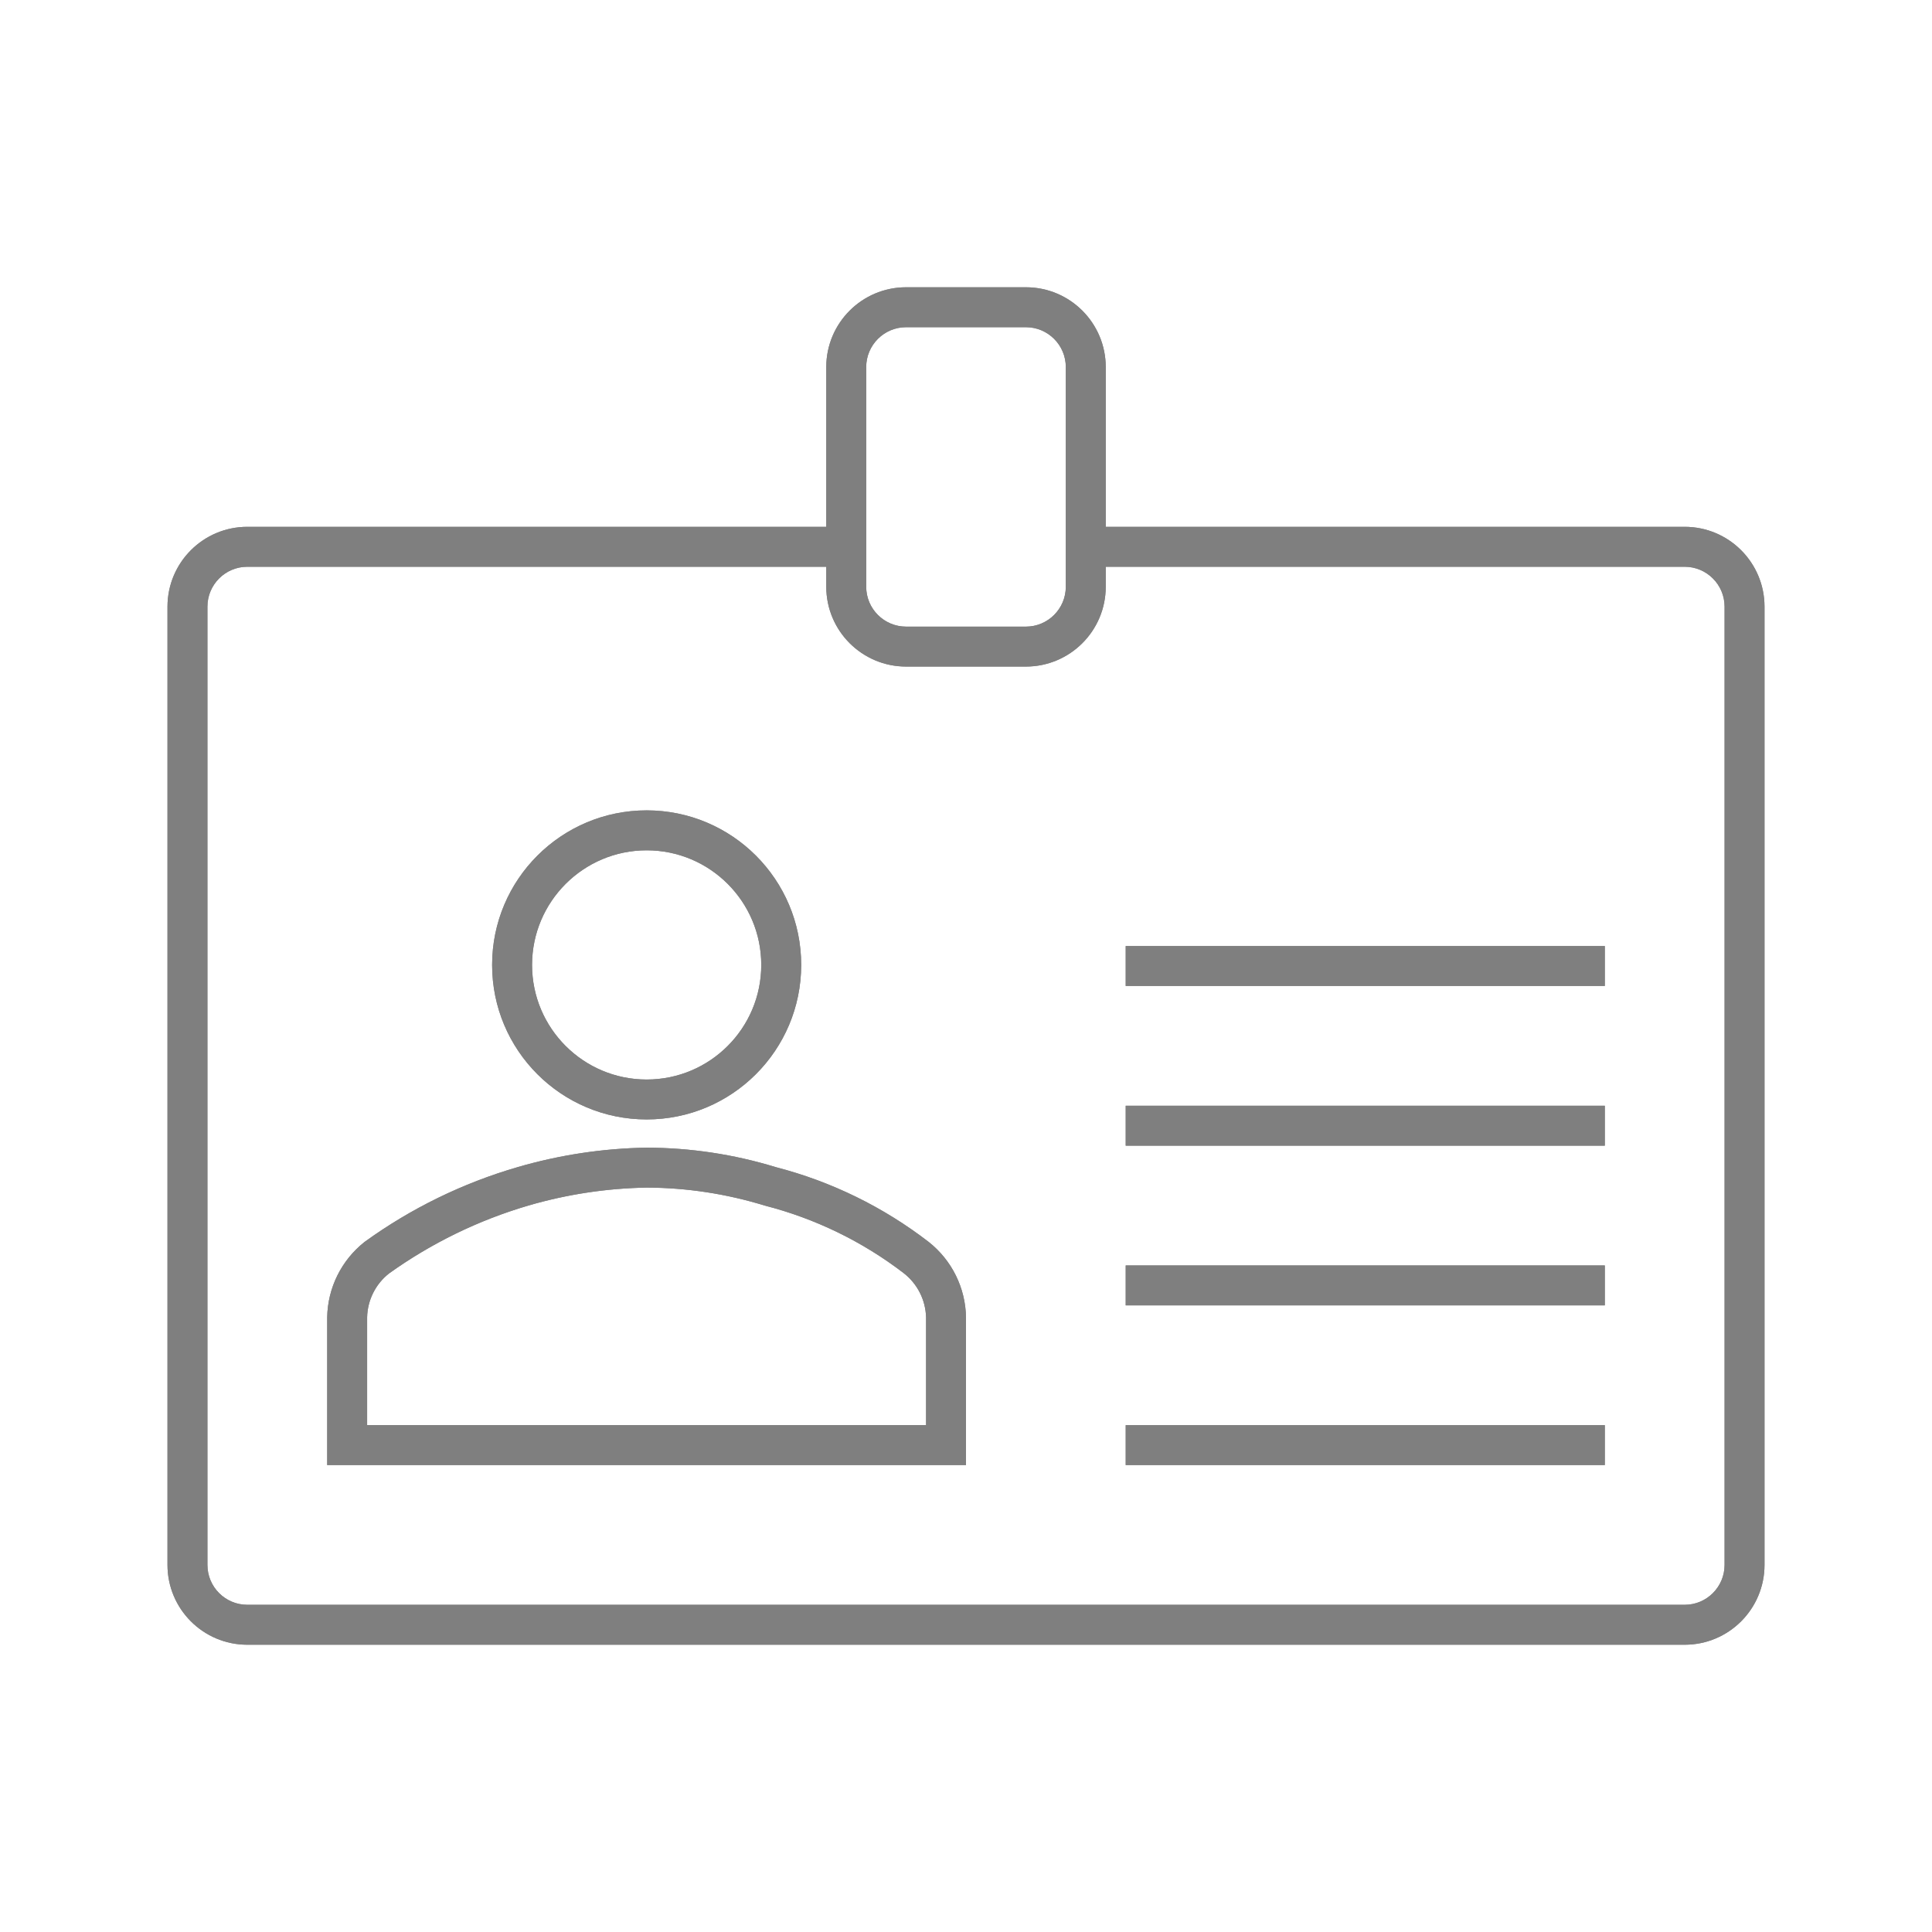 <svg width="248" height="248" xmlns="http://www.w3.org/2000/svg" xmlns:xlink="http://www.w3.org/1999/xlink" overflow="hidden"><defs><clipPath id="clip0"><path d="M591 67 839 67 839 315 591 315Z" fill-rule="evenodd" clip-rule="evenodd"/></clipPath><clipPath id="clip1"><path d="M592 68 838 68 838 314 592 314Z" fill-rule="evenodd" clip-rule="evenodd"/></clipPath><clipPath id="clip2"><path d="M592 68 838 68 838 314 592 314Z" fill-rule="evenodd" clip-rule="evenodd"/></clipPath><clipPath id="clip3"><path d="M592 68 838 68 838 314 592 314Z" fill-rule="evenodd" clip-rule="evenodd"/></clipPath><clipPath id="clip4"><path d="M592 68 838 68 838 314 592 314Z" fill-rule="evenodd" clip-rule="evenodd"/></clipPath><clipPath id="clip5"><path d="M592 68 838 68 838 314 592 314Z" fill-rule="evenodd" clip-rule="evenodd"/></clipPath><clipPath id="clip6"><path d="M592 68 838 68 838 314 592 314Z" fill-rule="evenodd" clip-rule="evenodd"/></clipPath></defs><g clip-path="url(#clip0)" transform="translate(-591 -67)"><g clip-path="url(#clip1)"><g clip-path="url(#clip2)"><g clip-path="url(#clip3)"><path d="M674 210.695C684.955 210.7 693.84 201.822 693.844 190.867 693.848 179.912 684.971 171.027 674.015 171.023 663.06 171.018 654.176 179.896 654.171 190.851 654.171 190.854 654.171 190.857 654.171 190.859 654.169 201.811 663.045 210.693 673.997 210.695 673.998 210.695 673.999 210.695 674 210.695ZM674 176.15C682.125 176.146 688.715 182.729 688.719 190.854 688.723 198.979 682.14 205.569 674.015 205.573 665.89 205.577 659.301 198.994 659.296 190.869 659.296 190.866 659.296 190.862 659.296 190.859 659.304 182.741 665.881 176.16 674 176.15Z" fill="#7F7F7F"/><path d="M710.218 226.427C704.393 221.932 697.716 218.664 690.592 216.822 685.215 215.174 679.624 214.331 674 214.319 668.393 214.41 662.825 215.251 657.441 216.82 650.393 218.867 643.751 222.112 637.805 226.414 634.828 228.756 633.064 232.313 633 236.1L633 255.063 715 255.063 715 236.1C714.94 232.321 713.184 228.769 710.218 226.427ZM709.875 249.938 638.125 249.938 638.125 236.1C638.174 233.907 639.195 231.848 640.913 230.483 646.348 226.587 652.401 223.635 658.817 221.75 663.753 220.31 668.859 219.535 674 219.444 679.137 219.46 684.243 220.238 689.152 221.75 695.623 223.406 701.691 226.354 706.992 230.416 708.758 231.782 709.816 233.869 709.875 236.1Z" fill="#7F7F7F"/><path d="M735.5 188.438 797 188.438 797 193.563 735.5 193.563Z" fill="#7F7F7F"/><path d="M735.5 208.938 797 208.938 797 214.063 735.5 214.063Z" fill="#7F7F7F"/><path d="M735.5 229.438 797 229.438 797 234.563 735.5 234.563Z" fill="#7F7F7F"/><path d="M735.5 249.938 797 249.938 797 255.063 735.5 255.063Z" fill="#7F7F7F"/><path d="M807.25 134.625 732.938 134.625 732.938 114.125C732.938 108.464 728.348 103.875 722.688 103.875L707.313 103.875C701.652 103.875 697.063 108.464 697.063 114.125L697.063 134.625 622.75 134.625C617.089 134.625 612.5 139.214 612.5 144.875L612.5 267.875C612.5 273.536 617.089 278.125 622.75 278.125L807.25 278.125C812.911 278.125 817.5 273.536 817.5 267.875L817.5 144.875C817.5 139.214 812.911 134.625 807.25 134.625ZM702.188 114.125C702.188 111.294 704.482 109 707.313 109L722.688 109C725.518 109 727.813 111.294 727.813 114.125L727.813 142.313C727.813 145.143 725.518 147.438 722.688 147.438L707.313 147.438C704.482 147.438 702.188 145.143 702.188 142.313ZM812.375 267.875C812.375 270.706 810.081 273 807.25 273L622.75 273C619.919 273 617.625 270.706 617.625 267.875L617.625 144.875C617.625 142.044 619.919 139.75 622.75 139.75L697.063 139.75 697.063 142.313C697.063 147.973 701.652 152.563 707.313 152.563L722.688 152.563C728.348 152.563 732.938 147.973 732.938 142.313L732.938 139.75 807.25 139.75C810.081 139.75 812.375 142.044 812.375 144.875Z" fill="#7F7F7F"/></g></g></g><g clip-path="url(#clip4)"><g clip-path="url(#clip5)"><g clip-path="url(#clip6)"><path d="M674 210.695C684.955 210.7 693.84 201.822 693.844 190.867 693.848 179.912 684.971 171.027 674.015 171.023 663.06 171.018 654.176 179.896 654.171 190.851 654.171 190.854 654.171 190.857 654.171 190.859 654.169 201.811 663.045 210.693 673.997 210.695 673.998 210.695 673.999 210.695 674 210.695ZM674 176.15C682.125 176.146 688.715 182.729 688.719 190.854 688.723 198.979 682.14 205.569 674.015 205.573 665.89 205.577 659.301 198.994 659.296 190.869 659.296 190.866 659.296 190.862 659.296 190.859 659.304 182.741 665.881 176.16 674 176.15Z" fill="#7F7F7F"/><path d="M710.218 226.427C704.393 221.932 697.716 218.664 690.592 216.822 685.215 215.174 679.624 214.331 674 214.319 668.393 214.41 662.825 215.251 657.441 216.82 650.393 218.867 643.751 222.112 637.805 226.414 634.828 228.756 633.064 232.313 633 236.1L633 255.063 715 255.063 715 236.1C714.94 232.321 713.184 228.769 710.218 226.427ZM709.875 249.938 638.125 249.938 638.125 236.1C638.174 233.907 639.195 231.848 640.913 230.483 646.348 226.587 652.401 223.635 658.817 221.75 663.753 220.31 668.859 219.535 674 219.444 679.137 219.46 684.243 220.238 689.152 221.75 695.623 223.406 701.691 226.354 706.992 230.416 708.758 231.782 709.816 233.869 709.875 236.1Z" fill="#7F7F7F"/><path d="M735.5 188.438 797 188.438 797 193.563 735.5 193.563Z" fill="#7F7F7F"/><path d="M735.5 208.938 797 208.938 797 214.063 735.5 214.063Z" fill="#7F7F7F"/><path d="M735.5 229.438 797 229.438 797 234.563 735.5 234.563Z" fill="#7F7F7F"/><path d="M735.5 249.938 797 249.938 797 255.063 735.5 255.063Z" fill="#7F7F7F"/><path d="M807.25 134.625 732.938 134.625 732.938 114.125C732.938 108.464 728.348 103.875 722.688 103.875L707.313 103.875C701.652 103.875 697.063 108.464 697.063 114.125L697.063 134.625 622.75 134.625C617.089 134.625 612.5 139.214 612.5 144.875L612.5 267.875C612.5 273.536 617.089 278.125 622.75 278.125L807.25 278.125C812.911 278.125 817.5 273.536 817.5 267.875L817.5 144.875C817.5 139.214 812.911 134.625 807.25 134.625ZM702.188 114.125C702.188 111.294 704.482 109 707.313 109L722.688 109C725.518 109 727.813 111.294 727.813 114.125L727.813 142.313C727.813 145.143 725.518 147.438 722.688 147.438L707.313 147.438C704.482 147.438 702.188 145.143 702.188 142.313ZM812.375 267.875C812.375 270.706 810.081 273 807.25 273L622.75 273C619.919 273 617.625 270.706 617.625 267.875L617.625 144.875C617.625 142.044 619.919 139.75 622.75 139.75L697.063 139.75 697.063 142.313C697.063 147.973 701.652 152.563 707.313 152.563L722.688 152.563C728.348 152.563 732.938 147.973 732.938 142.313L732.938 139.75 807.25 139.75C810.081 139.75 812.375 142.044 812.375 144.875Z" fill="#7F7F7F"/></g></g></g></g></svg>